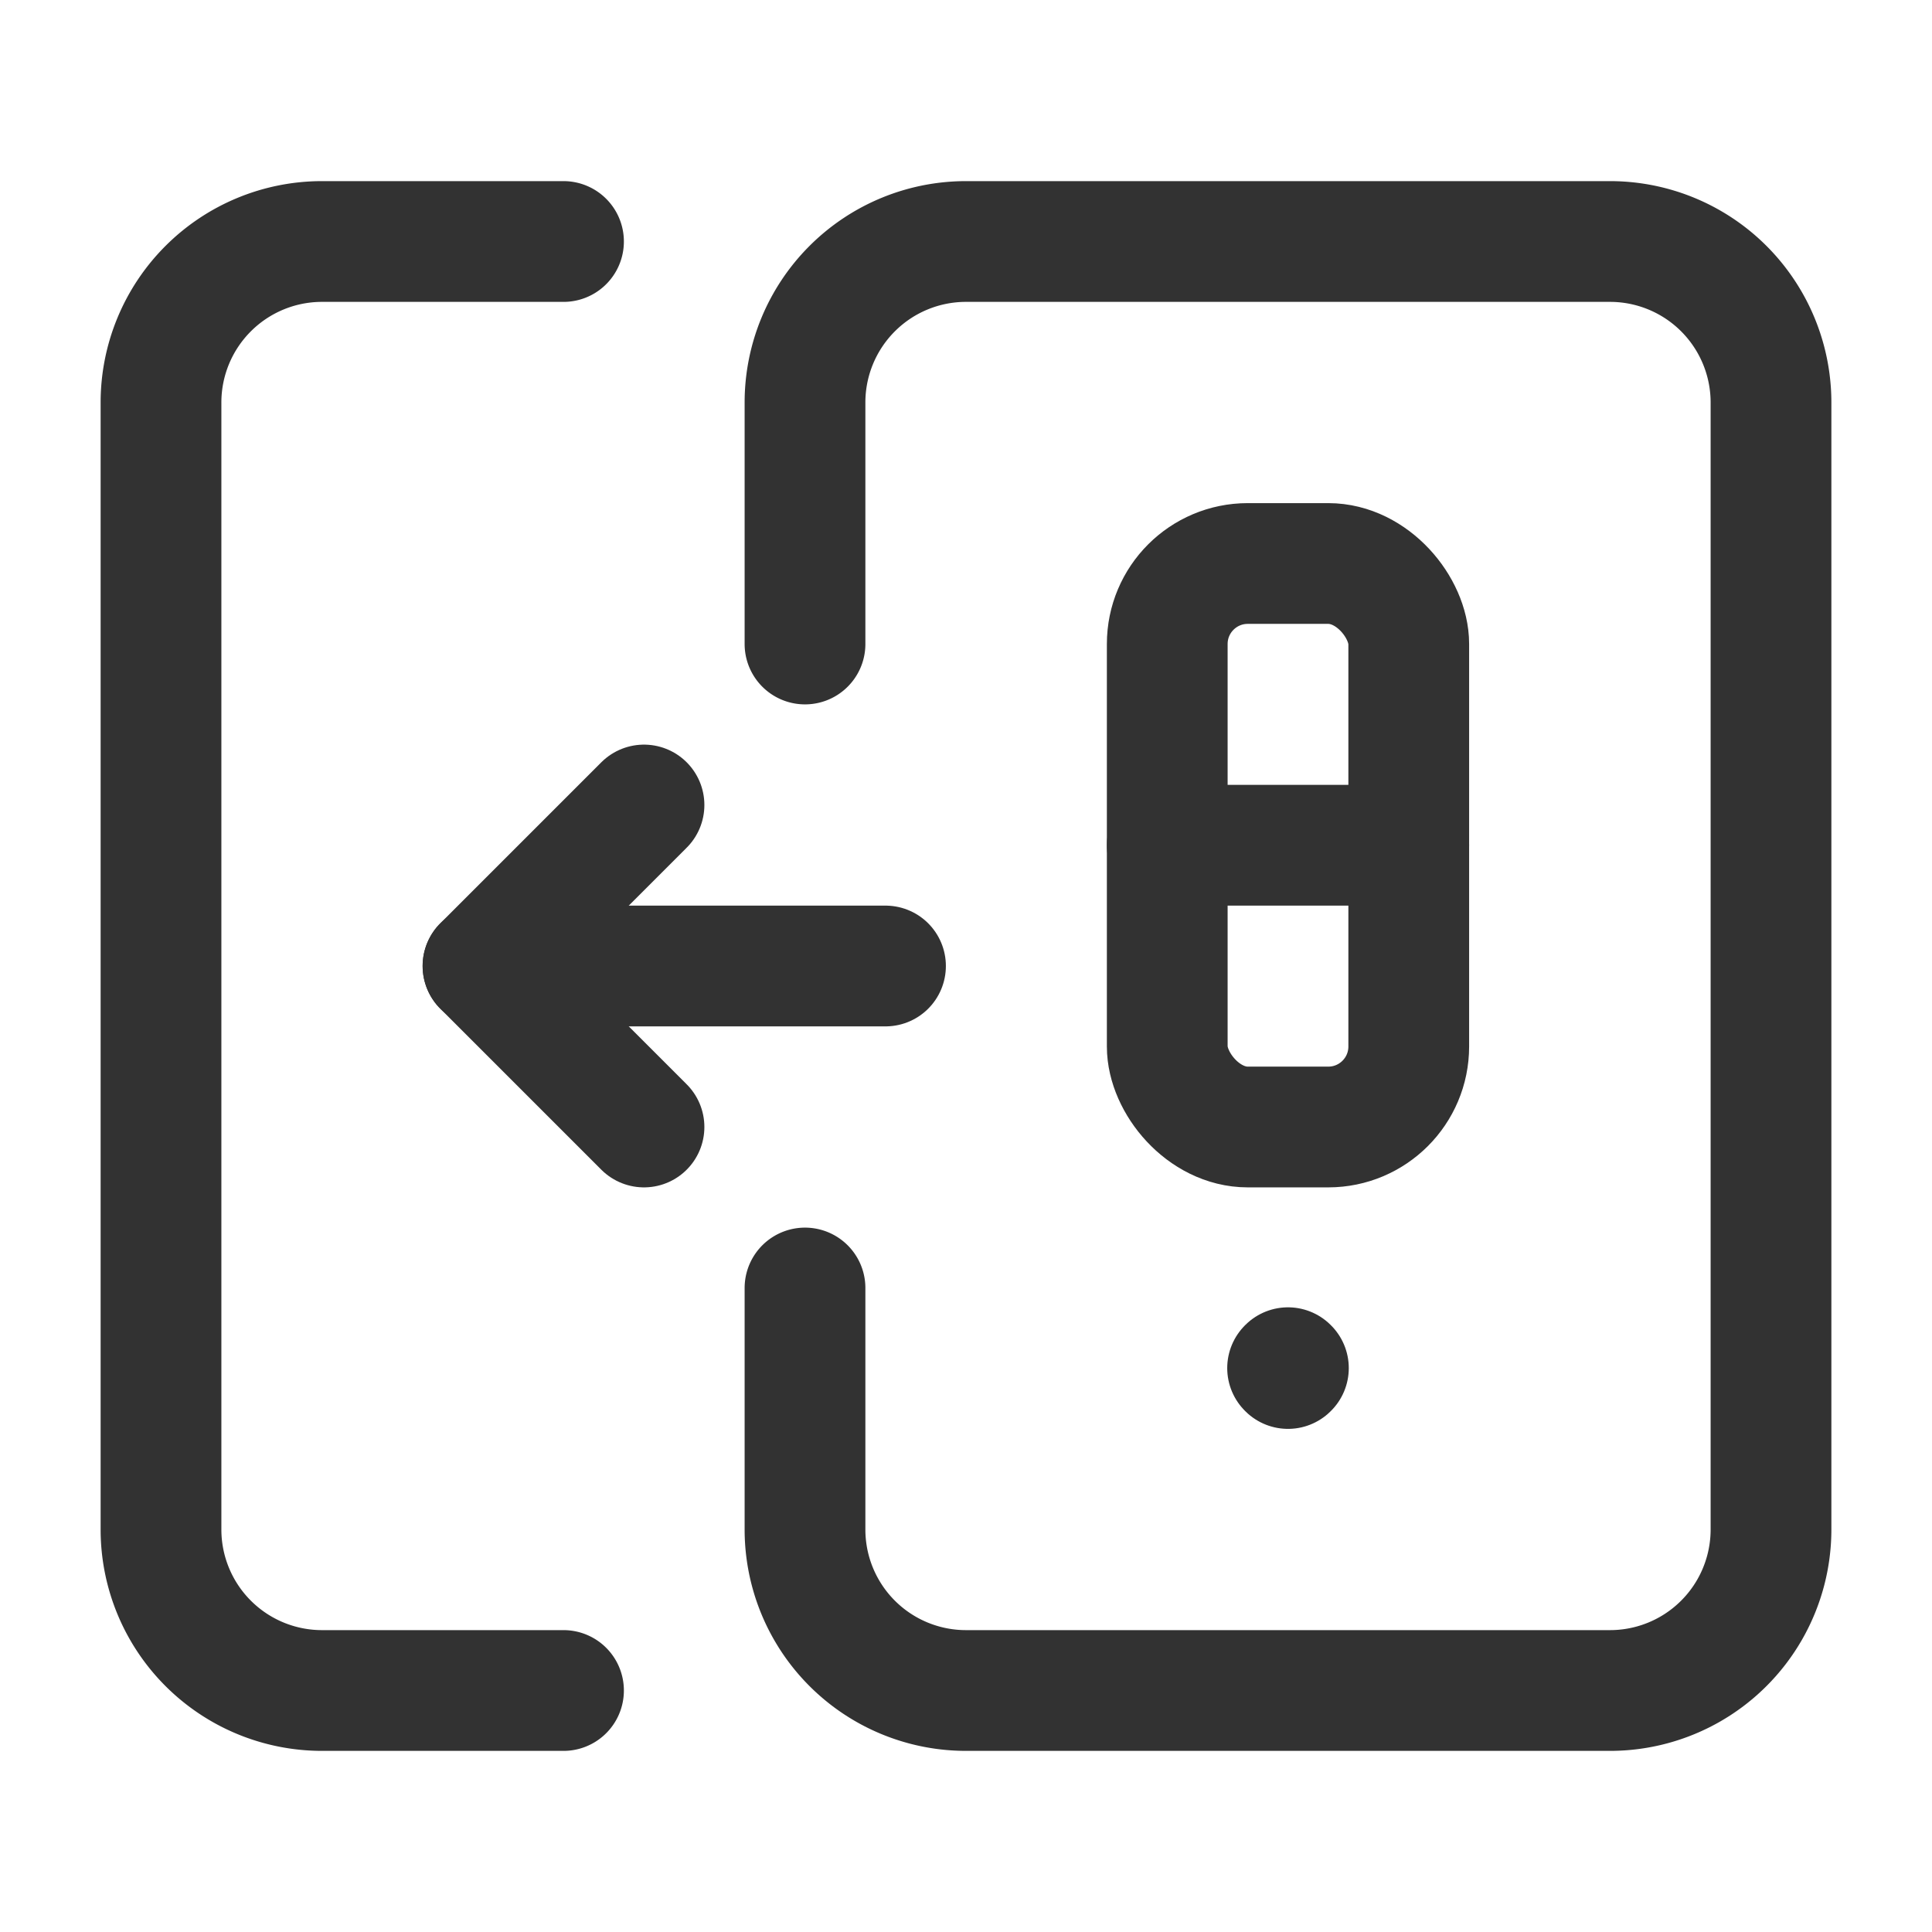 <svg xmlns="http://www.w3.org/2000/svg" viewBox="0 0 24 24"><polyline points="8 10 6 12 8 14" fill="none" stroke="#323232" stroke-linecap="round" stroke-linejoin="round" stroke-width="1.5"/><line x1="11" y1="12" x2="6" y2="12" fill="none" stroke="#323232" stroke-linecap="round" stroke-linejoin="round" stroke-width="1.5"/><path d="M7,21H4a2,2,0,0,1-2-2V5A2,2,0,0,1,4,3H7" fill="none" stroke="#323232" stroke-linecap="round" stroke-linejoin="round" stroke-width="1.5"/><rect x="14.5" y="7" width="3" height="7" rx="1" stroke-width="1.5" stroke="#323232" stroke-linecap="round" stroke-linejoin="round" fill="none"/><line x1="17.5" y1="10.5" x2="14.5" y2="10.5" fill="none" stroke="#323232" stroke-linecap="round" stroke-linejoin="round" stroke-width="1.5"/><path d="M10,16v3a2,2,0,0,0,2,2h8a2,2,0,0,0,2-2V5a2,2,0,0,0-2-2H12a2,2,0,0,0-2,2V8" fill="none" stroke="#323232" stroke-linecap="round" stroke-linejoin="round" stroke-width="1.5"/><path d="M16.005,16.995,16,17l-.005-.005L16,16.99l.005.005" fill="none" stroke="#323232" stroke-linecap="round" stroke-linejoin="round" stroke-width="1.5"/><path d="M0,24H24V0H0Z" fill="none"/></svg>